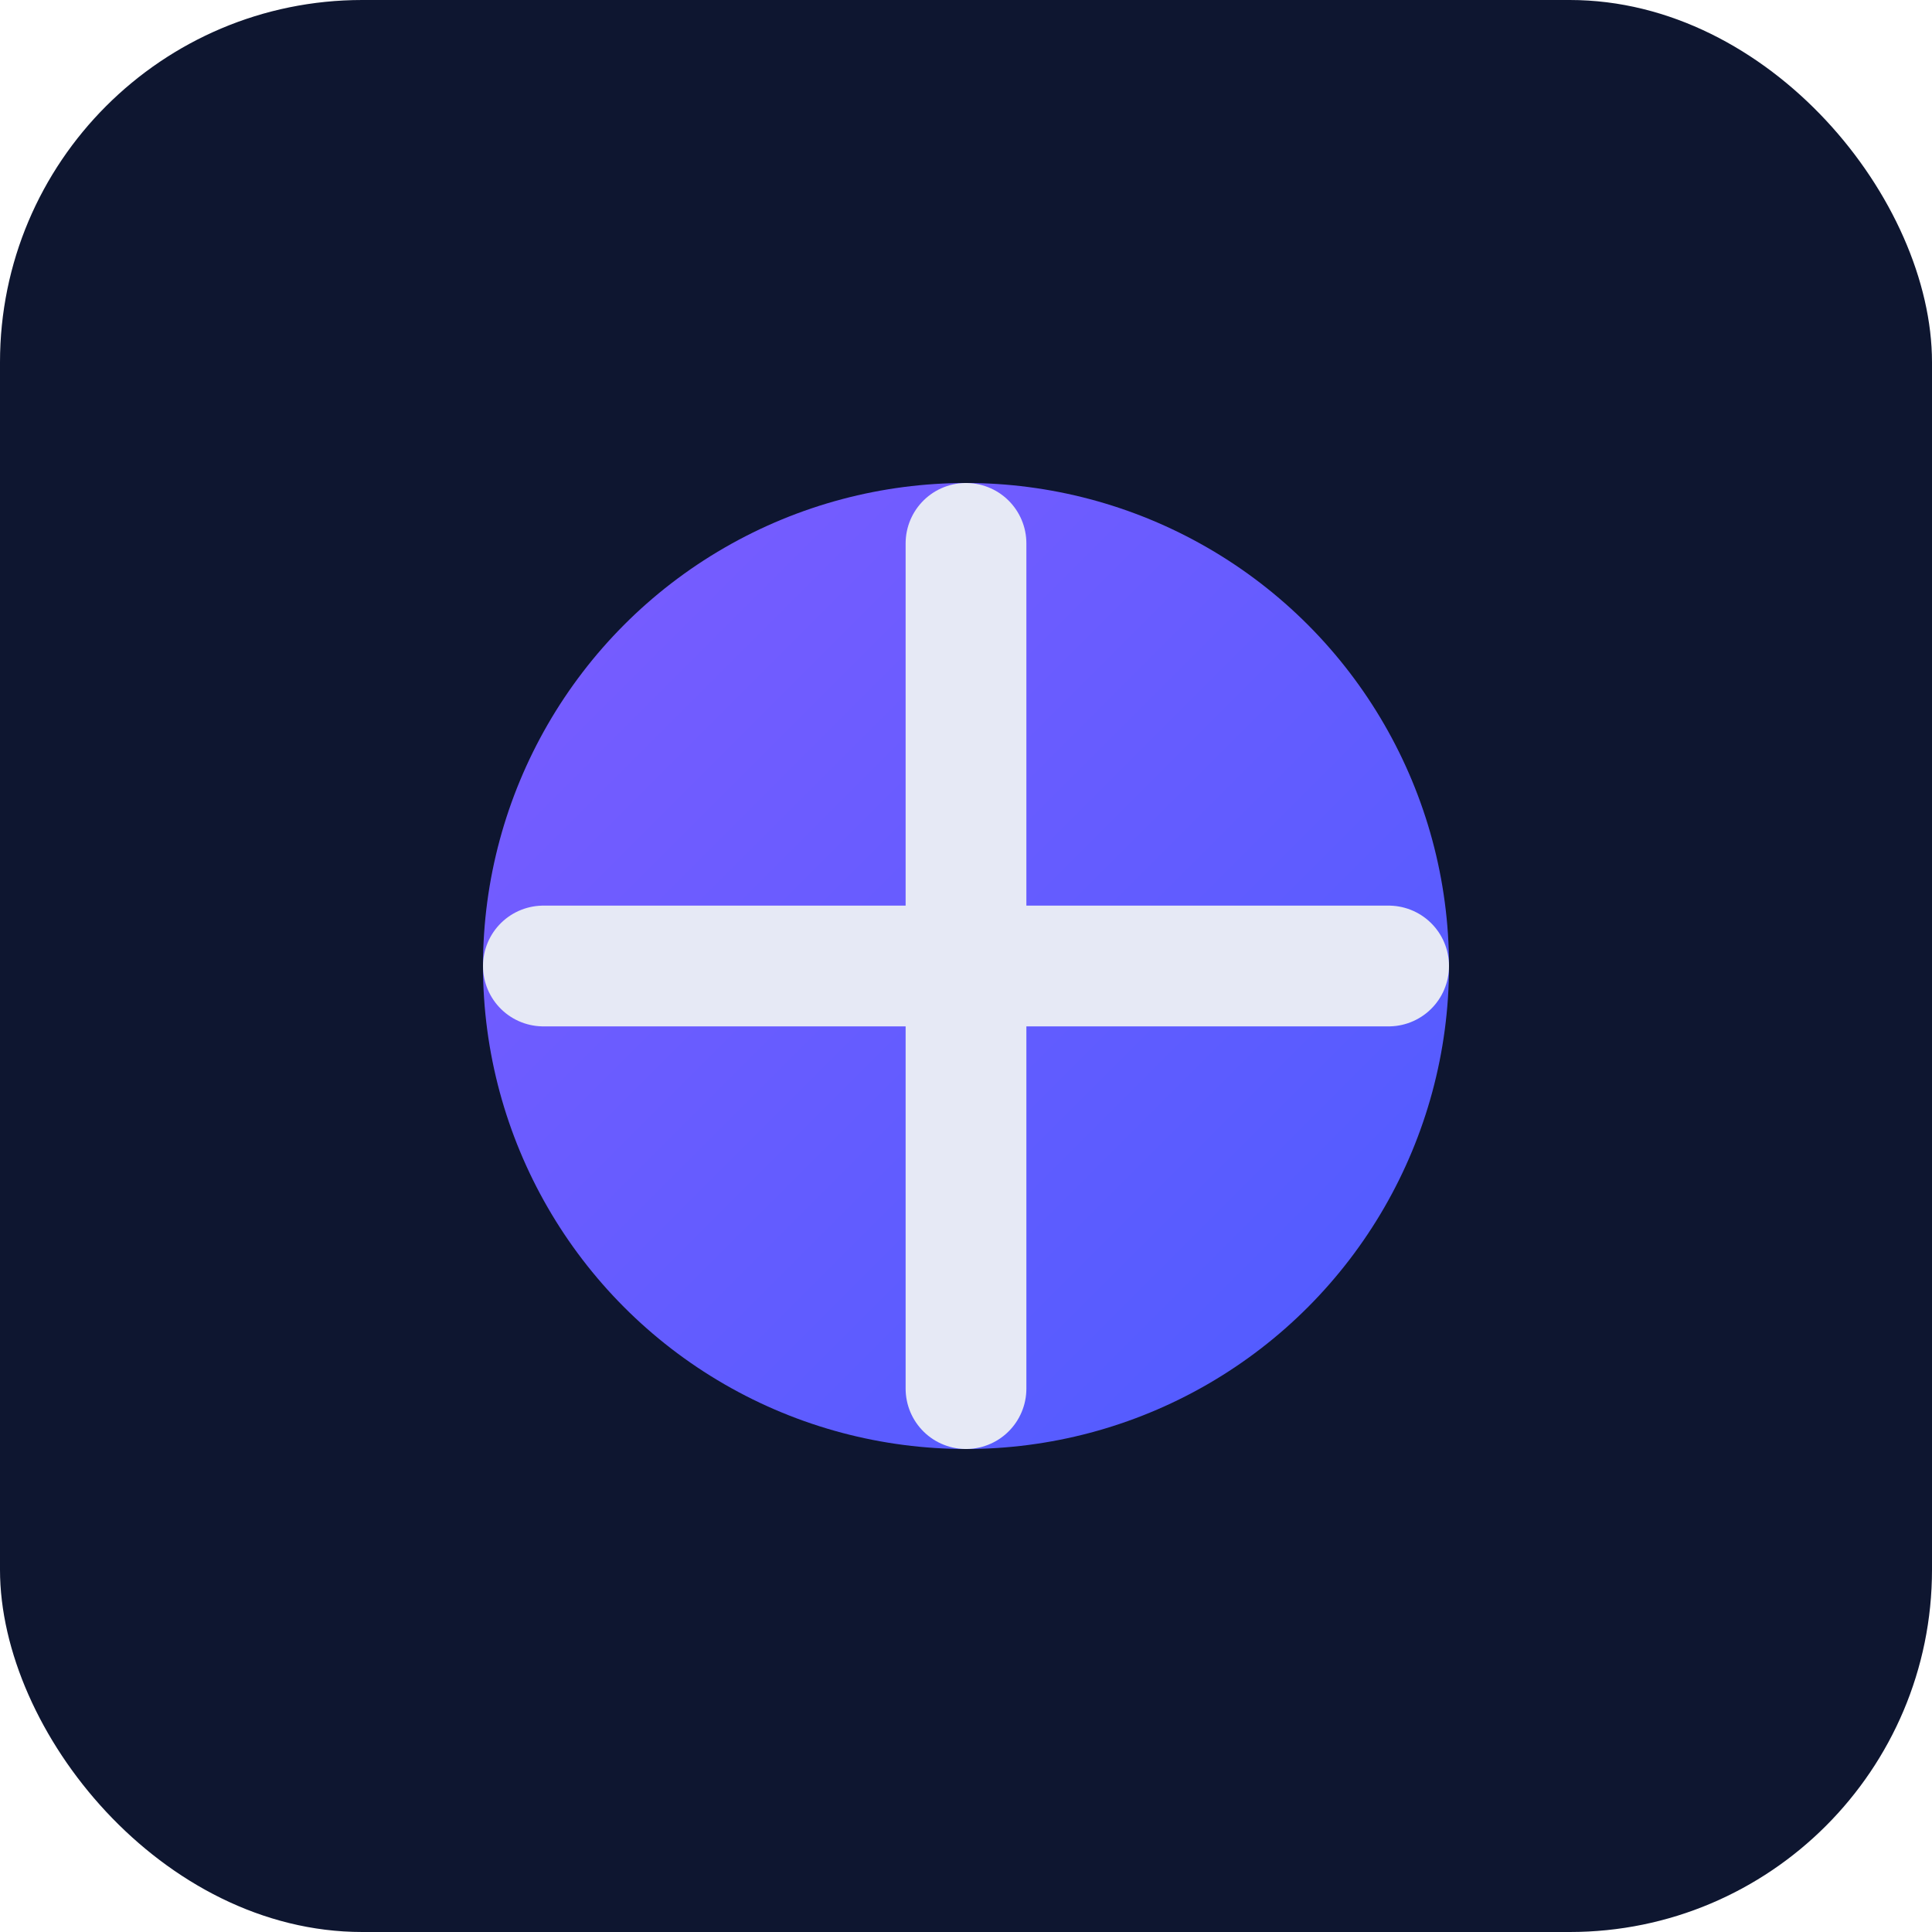 <svg xmlns="http://www.w3.org/2000/svg" viewBox="0 0 64 64">
  <defs>
    <linearGradient id="g" x1="0" x2="1" y1="0" y2="1">
      <stop offset="0" stop-color="#7c5cff"/>
      <stop offset="1" stop-color="#4d5cff"/>
    </linearGradient>
  </defs>
  <rect width="64" height="64" rx="12" fill="#0e1630"/>
  <circle cx="32" cy="32" r="16" fill="url(#g)"/>
  <path d="M32 18v28M18 32h28" stroke="#e6e9f5" stroke-width="4" stroke-linecap="round"/>
</svg>
